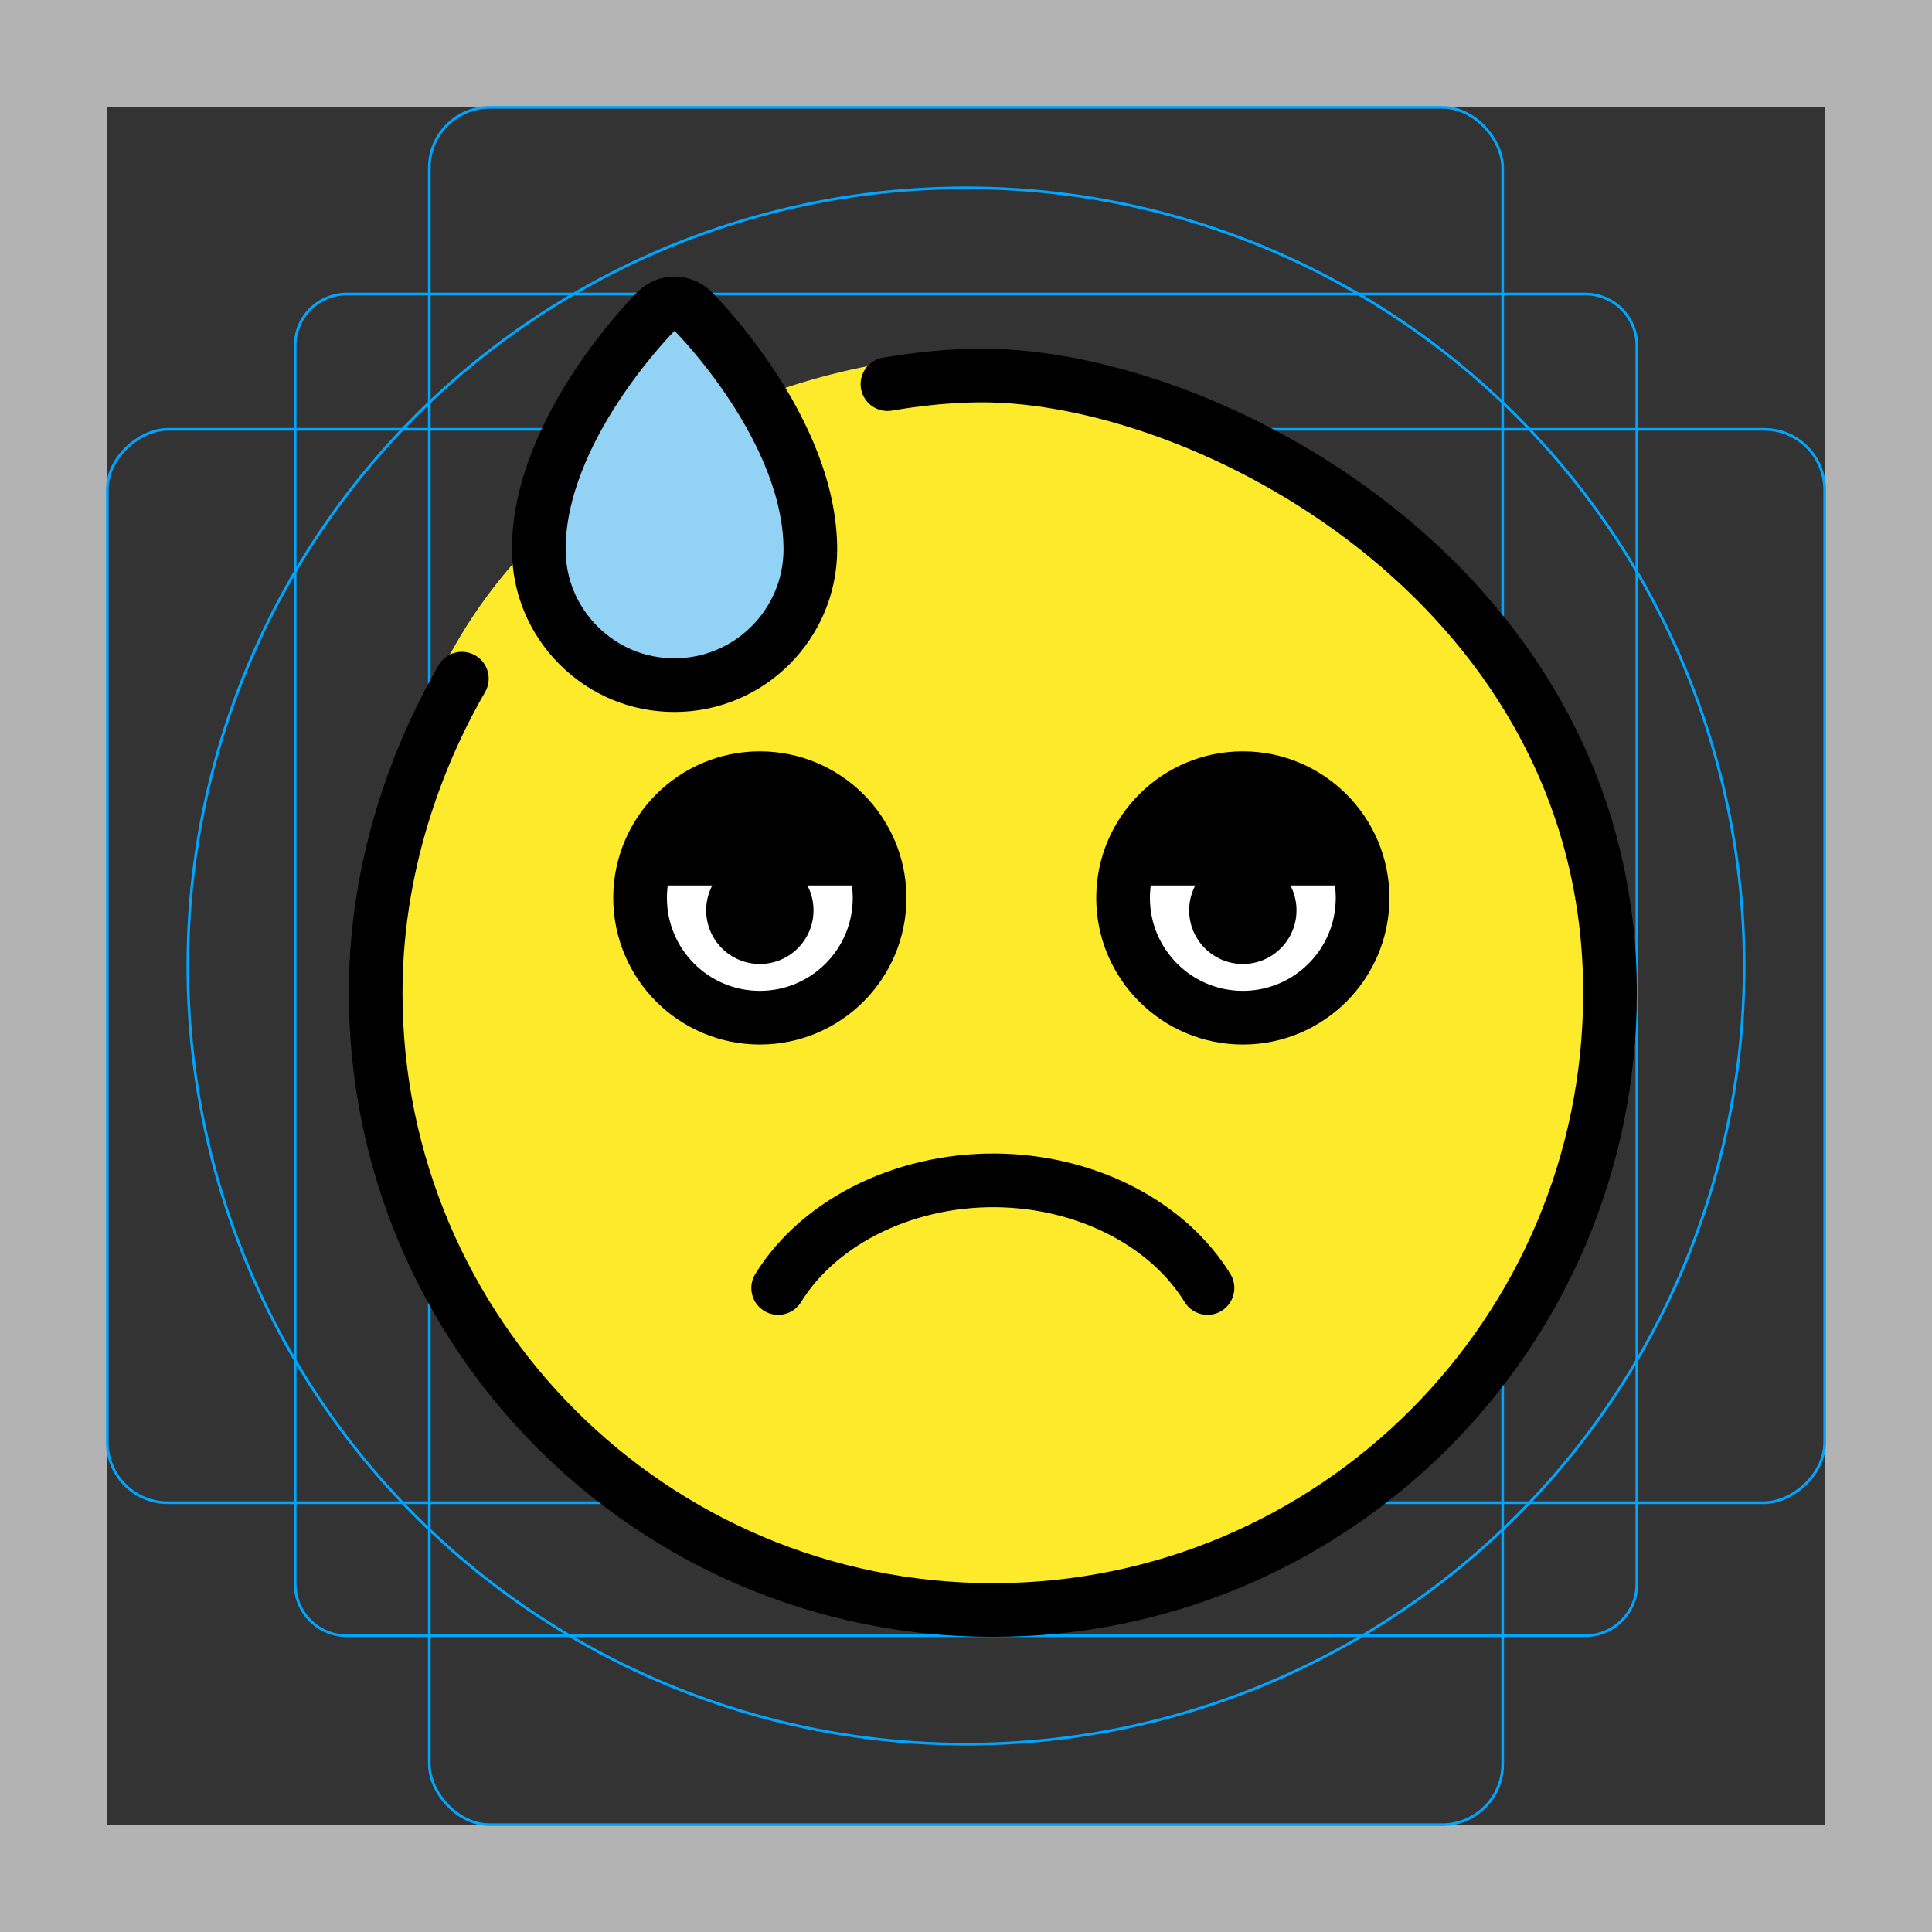 <svg id="emoji" xmlns="http://www.w3.org/2000/svg" viewBox="0 0 72 72">
  <rect x="0" y="0" width="72" height="72" fill="#333333" stroke="none"/>
  <g id="grid">
    <path d="M68,4V68H4V4H68m4-4H0V72H72V0Z" fill="#b3b3b3"/>
    <path d="M12.923,10.958H59.077A1.923,1.923,0,0,1,61,12.881V59.035a1.923,1.923,0,0,1-1.923,1.923H12.923A1.923,1.923,0,0,1,11,59.035V12.881A1.923,1.923,0,0,1,12.923,10.958Z" fill="none" stroke="#00a5ff" stroke-miterlimit="10" stroke-width=".1"/>
    <rect x="16" y="4" width="40" height="64" rx="2.254" fill="none" stroke="#00a5ff" stroke-miterlimit="10" stroke-width=".1"/>
    <rect x="16" y="4" width="40" height="64" rx="2.254" transform="translate(72) rotate(90)" fill="none" stroke="#00a5ff" stroke-miterlimit="10" stroke-width=".1"/>
    <circle cx="36" cy="36" r="29" fill="none" stroke="#00a5ff" stroke-miterlimit="10" stroke-width=".1"/>
  </g>
  <g id="color">
    <path fill="#fcea2b" d="M37.2,14.316c-0.814,0-1.927-1.079-2.719-0.995C27.151,14.095,19.159,18.42,16,26 c-0.385,0.923-1.599,6.89-1.599,11.116c0,12.572,10.228,22.8,22.8,22.8C49.772,59.916,60,49.688,60,37.116 C60,24.544,49.772,14.316,37.2,14.316z" stroke="none"/>
    <path fill="#FFFFFF" d="M32.78,33.463c0,2.465-2,4.463-4.463,4.463s-4.463-1.998-4.463-4.463 c0-2.462,2-4.463,4.463-4.463S32.78,31,32.78,33.463" stroke="none"/>
    <path fill="#FFFFFF" d="M50.78,33.463c0,2.465-2,4.463-4.463,4.463c-2.462,0-4.463-1.998-4.463-4.463 c0-2.462,2-4.463,4.463-4.463C48.779,29,50.78,31,50.78,33.463" stroke="none"/>
    <path fill="#92d3f5" d="M25,11c-1.933,1.978-4.745,5.302-5.063,9.662c-0.2,2.731,2.008,5.283,4.733,5.481 c2.817,0.205,5.276-1.917,5.484-4.733l0,0C30.471,17.049,26.625,13.239,25,11z" stroke="none"/>
  </g>
  <g id="hair"/>
  <g id="skin"/>
  <g id="skin-shadow"/>
  <g id="line">
    <path fill="none" stroke="#000000" stroke-width="2" stroke-miterlimit="10" d="M32.78,33.463 c0,2.465-2,4.463-4.463,4.463s-4.463-1.998-4.463-4.463c0-2.462,2-4.463,4.463-4.463 S32.78,31,32.78,33.463"/>
    <path fill="#000000" d="M30.317,33.925c0,1.105-0.896,2-2,2c-1.103,0-2-0.895-2-2c0-1.103,0.896-2,2-2 C29.421,31.925,30.317,32.822,30.317,33.925" stroke="none"/>
    <path fill="none" stroke="#000000" stroke-width="2" stroke-miterlimit="10" d="M50.78,33.463 c0,2.465-2,4.463-4.463,4.463c-2.462,0-4.463-1.998-4.463-4.463c0-2.462,2-4.463,4.463-4.463 C48.779,29,50.78,31,50.78,33.463"/>
    <path fill="#000000" d="M48.317,33.925c0,1.105-0.896,2-2,2c-1.103,0-2-0.895-2-2c0-1.103,0.896-2,2-2 C47.421,31.925,48.317,32.822,48.317,33.925" stroke="none"/>
    <path fill="#000000" d="M23.855,33c0-2.462,2-4.463,4.463-4.463S32.78,30.538,32.78,33" stroke="none"/>
    <path fill="#000000" d="M32.78,33" stroke="none"/>
    <path fill="#000000" d="M41.855,33c0-2.462,2-4.463,4.463-4.463c2.462,0,4.463,2,4.463,4.463" stroke="none"/>
    <path fill="#000000" d="M50.78,33" stroke="none"/>
    <path fill="none" stroke="#000000" stroke-width="2" stroke-linecap="round" stroke-linejoin="round" stroke-miterlimit="10" d="M29,48c1.581-2.558,4.904-4.135,8.421-4.004C40.65,44.117,43.562,45.66,45,48"/>
    <path fill="none" stroke="#000000" stroke-width="2" stroke-miterlimit="10" d="M21.561,24.053 c-0.956-0.956-1.482-2.227-1.482-3.579c-0-4.45,4.207-8.708,4.386-8.887c0.372-0.372,0.975-0.372,1.347,0 c0.179,0.179,4.386,4.437,4.387,8.888l0,0c-0.001,2.789-2.272,5.058-5.061,5.058 C23.787,25.535,22.517,25.009,21.561,24.053z"/>
    <path fill="none" stroke="#000000" stroke-width="2" stroke-linecap="round" stroke-linejoin="round" stroke-miterlimit="10" d="M33.073,14.316C34.076,14.144,35.526,13.96,37,14c8.514,0.234,23,8.114,23,23c0,12.703-10.297,23-23,23S14,49.703,14,37 c0-5.28,1.922-9.481,3.212-11.709"/>
  </g>
</svg>
